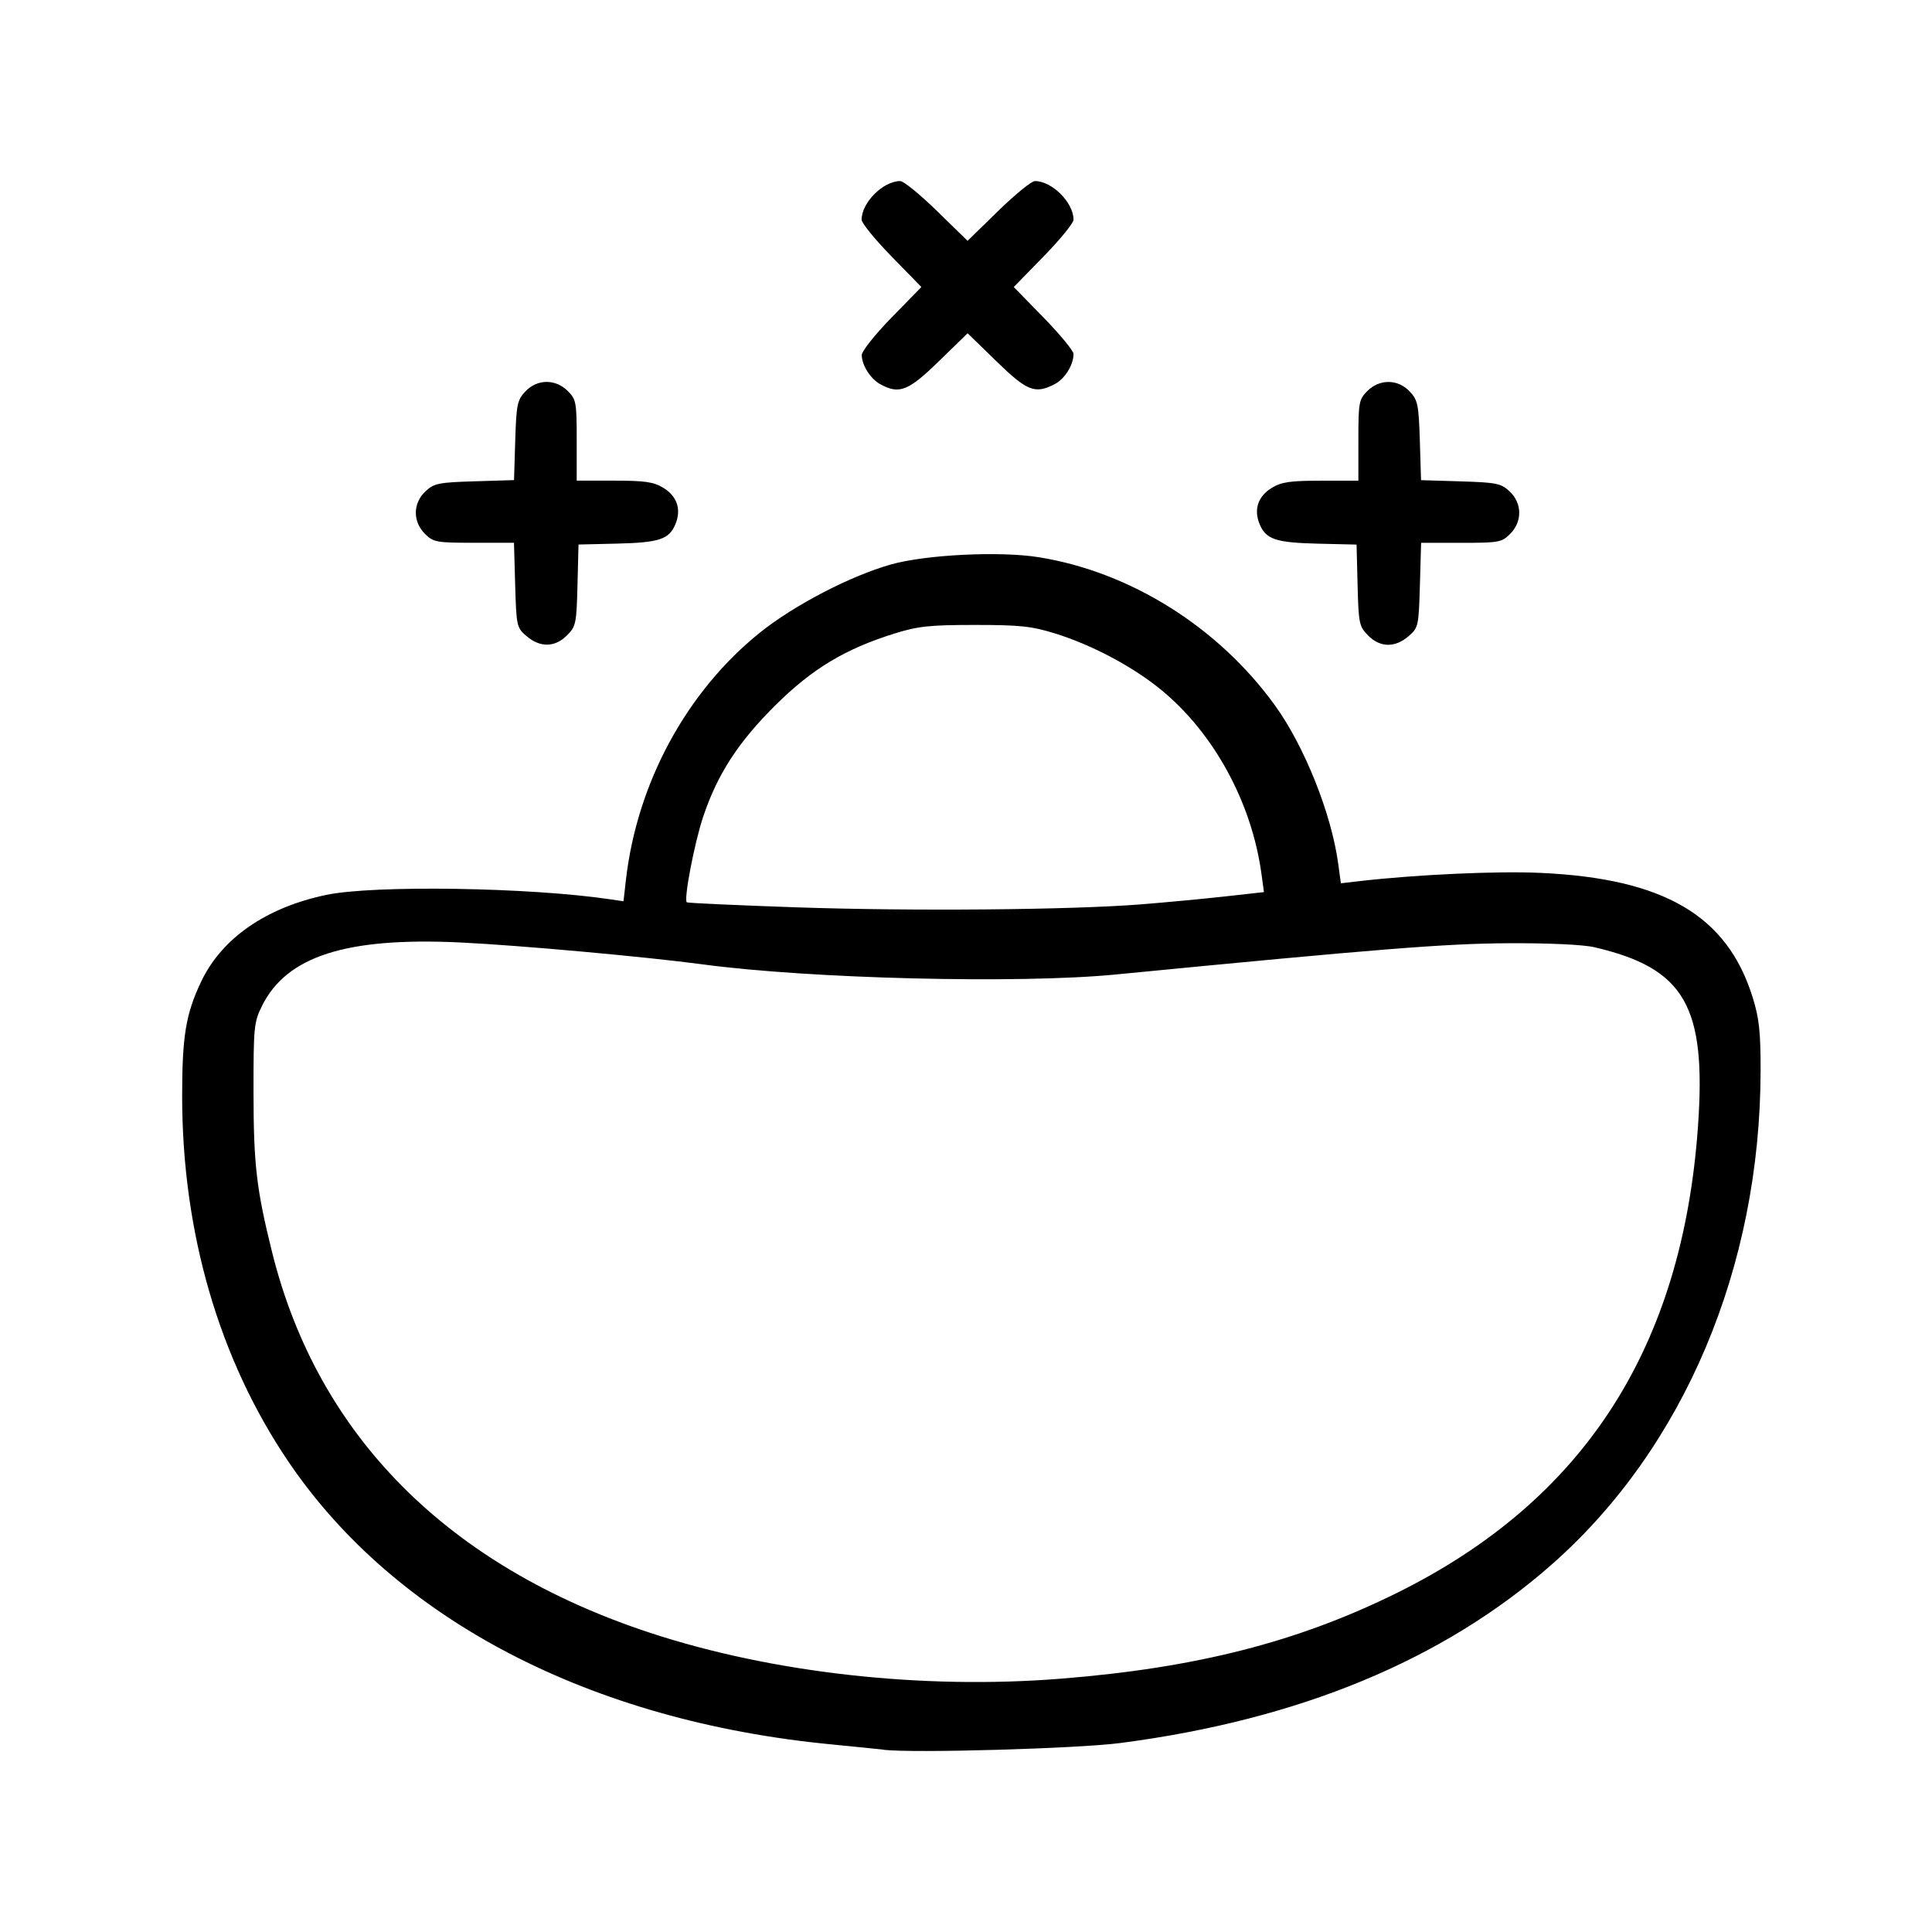 <!-- Generated by IcoMoon.io -->
<svg version="1.1" xmlns="http://www.w3.org/2000/svg" width="32" height="32" viewBox="0 0 32 32">
<title>magyar</title>
<path d="M14.634 28.98c-0.116-0.013-0.508-0.053-0.87-0.088-3.992-0.386-7.218-2.067-8.99-4.687-1.147-1.695-1.757-3.795-1.757-6.049 0-0.993 0.060-1.357 0.31-1.888 0.342-0.726 1.076-1.236 2.079-1.446 0.787-0.165 3.368-0.125 4.699 0.073l0.222 0.033 0.040-0.352c0.184-1.61 1.008-3.128 2.226-4.103 0.564-0.451 1.49-0.933 2.161-1.123 0.58-0.164 1.81-0.225 2.456-0.12 1.517 0.245 2.971 1.158 3.907 2.453 0.489 0.677 0.936 1.795 1.048 2.623l0.044 0.324 0.311-0.036c0.946-0.109 2.286-0.17 3.003-0.136 2.045 0.095 3.088 0.709 3.508 2.066 0.107 0.344 0.131 0.571 0.13 1.21-0.005 3.258-1.27 6.249-3.457 8.177-1.799 1.585-4.185 2.573-7.148 2.959-0.704 0.092-3.424 0.17-3.924 0.112zM17.575 27.804c2.241-0.179 3.92-0.608 5.56-1.419 3.102-1.535 4.73-4.058 4.989-7.729 0.141-1.995-0.22-2.618-1.716-2.967-0.185-0.043-0.757-0.070-1.428-0.066-1.036 0.005-2.162 0.095-6.504 0.518-1.6 0.156-5.053 0.071-6.837-0.168-0.939-0.126-3.051-0.317-4.020-0.363-1.883-0.089-2.87 0.227-3.279 1.050-0.134 0.27-0.142 0.35-0.141 1.435 0.001 1.195 0.048 1.601 0.309 2.65 0.755 3.032 2.906 5.196 6.261 6.3 2.022 0.665 4.513 0.943 6.806 0.759zM18.899 14.979c0.399-0.032 1.021-0.090 1.381-0.13l0.655-0.073-0.042-0.307c-0.161-1.174-0.784-2.32-1.651-3.035-0.47-0.388-1.145-0.748-1.764-0.941-0.388-0.121-0.58-0.142-1.331-0.142s-0.943 0.021-1.331 0.142c-0.819 0.256-1.364 0.584-1.972 1.187-0.619 0.614-0.964 1.148-1.2 1.856-0.143 0.43-0.321 1.359-0.269 1.409 0.013 0.012 0.826 0.049 1.808 0.083 1.924 0.066 4.548 0.043 5.717-0.049zM8.723 10.538c-0.165-0.142-0.17-0.165-0.19-0.847l-0.020-0.701h-0.663c-0.623 0-0.672-0.009-0.812-0.148-0.204-0.204-0.2-0.508 0.008-0.703 0.142-0.133 0.216-0.149 0.812-0.167l0.656-0.020 0.020-0.656c0.018-0.596 0.034-0.67 0.167-0.812 0.196-0.208 0.499-0.211 0.703-0.008 0.14 0.14 0.148 0.188 0.148 0.817v0.668l0.62 0c0.51 0 0.655 0.021 0.815 0.119 0.228 0.139 0.301 0.358 0.201 0.6-0.105 0.253-0.266 0.307-0.971 0.324l-0.635 0.015-0.017 0.674c-0.016 0.635-0.026 0.684-0.175 0.832-0.199 0.199-0.444 0.203-0.667 0.012zM22.661 10.526c-0.148-0.148-0.159-0.197-0.175-0.832l-0.017-0.674-0.635-0.015c-0.705-0.017-0.866-0.071-0.971-0.324-0.1-0.242-0.027-0.461 0.201-0.6 0.16-0.098 0.305-0.119 0.815-0.119l0.62-0v-0.668c0-0.629 0.009-0.677 0.148-0.817 0.204-0.204 0.508-0.2 0.703 0.008 0.133 0.142 0.148 0.216 0.167 0.812l0.020 0.656 0.656 0.020c0.596 0.018 0.67 0.034 0.812 0.167 0.208 0.196 0.211 0.499 0.008 0.703-0.14 0.14-0.188 0.148-0.812 0.148h-0.663l-0.020 0.701c-0.020 0.682-0.025 0.705-0.19 0.847-0.223 0.192-0.468 0.187-0.667-0.012zM14.58 6.364c-0.162-0.090-0.304-0.312-0.307-0.483-0.001-0.062 0.22-0.341 0.493-0.62l0.495-0.507-0.495-0.507c-0.272-0.279-0.495-0.552-0.495-0.608 0-0.284 0.356-0.64 0.64-0.64 0.056 0 0.329 0.223 0.608 0.495l0.507 0.495 0.507-0.495c0.279-0.272 0.552-0.495 0.608-0.495 0.284 0 0.64 0.356 0.64 0.64 0 0.056-0.223 0.329-0.495 0.608l-0.495 0.507 0.495 0.507c0.272 0.279 0.495 0.55 0.495 0.602 0 0.181-0.145 0.413-0.311 0.499-0.326 0.169-0.457 0.118-0.966-0.378l-0.477-0.464-0.477 0.464c-0.506 0.493-0.658 0.552-0.968 0.38z"></path>
</svg>
